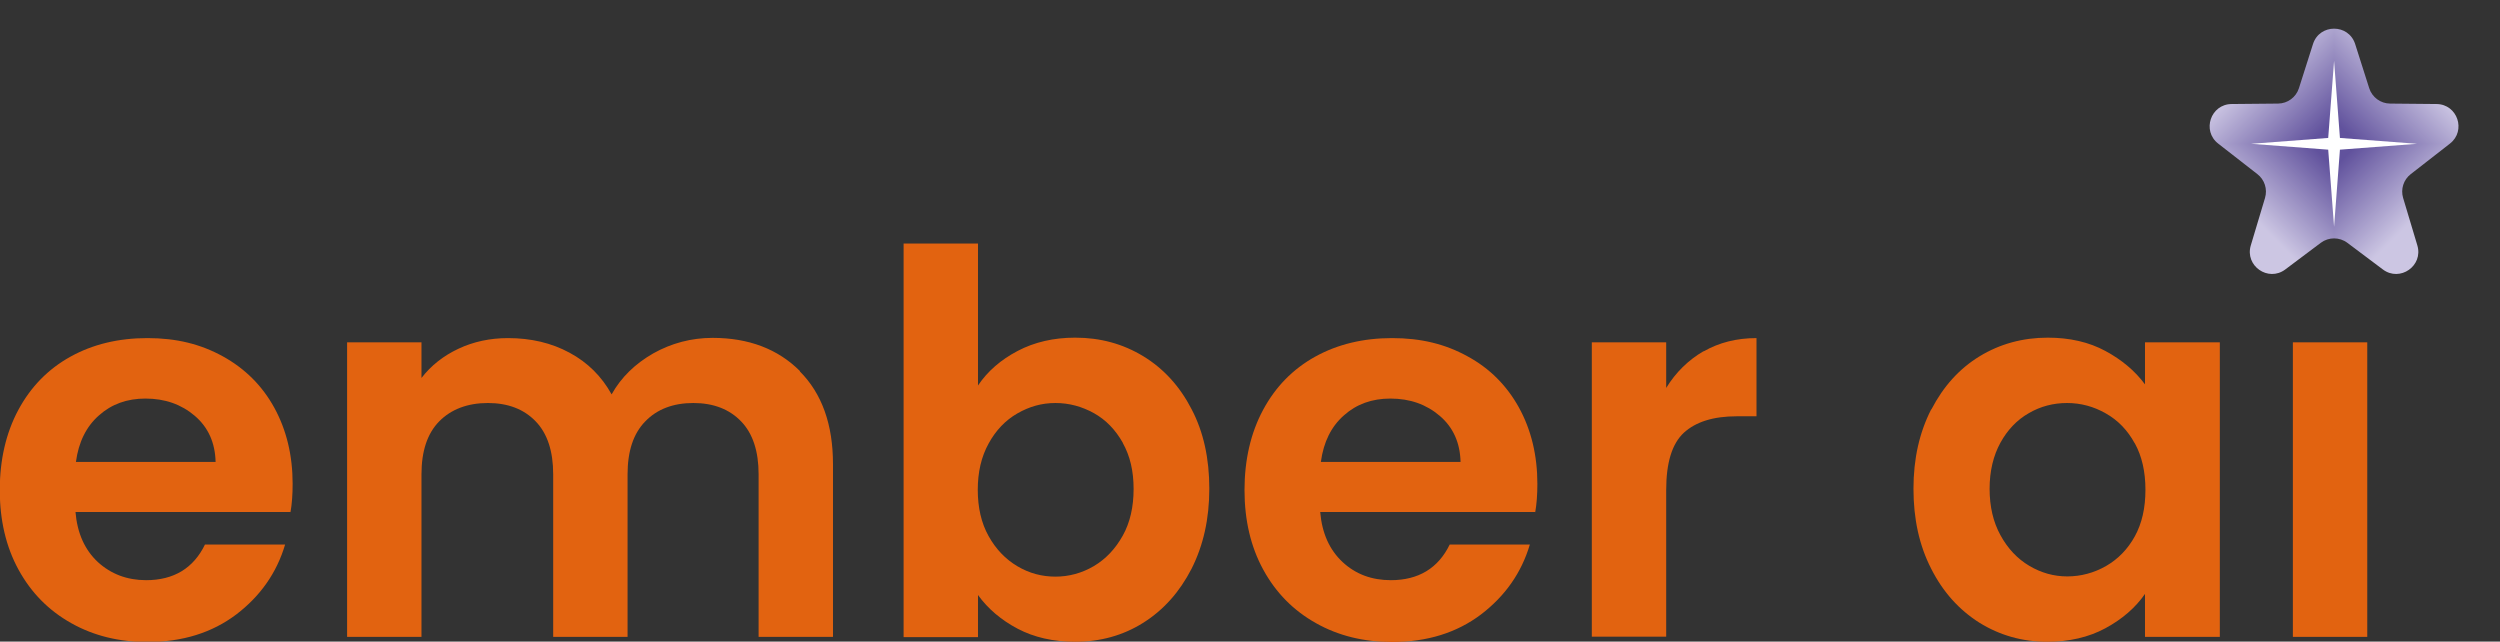 <svg width="113" height="29" viewBox="0 0 113 29" fill="none" xmlns="http://www.w3.org/2000/svg">
<rect x="0" y="0" width="113" height="29" fill="#333333" stroke="none"/>
<g clip-path="url(#paint0_diamond_812_176_clip_path)" data-figma-skip-parse="true"><g transform="matrix(0 0.007 -0.007 0 105.5 6.5)"><rect x="0" y="0" width="1000" height="1000" fill="url(#paint0_diamond_812_176)" opacity="1" shape-rendering="crispEdges"/><rect x="0" y="0" width="1000" height="1000" transform="scale(1 -1)" fill="url(#paint0_diamond_812_176)" opacity="1" shape-rendering="crispEdges"/><rect x="0" y="0" width="1000" height="1000" transform="scale(-1 1)" fill="url(#paint0_diamond_812_176)" opacity="1" shape-rendering="crispEdges"/><rect x="0" y="0" width="1000" height="1000" transform="scale(-1)" fill="url(#paint0_diamond_812_176)" opacity="1" shape-rendering="crispEdges"/></g></g><path d="M104.547 1.992C104.843 1.063 106.157 1.063 106.453 1.992L107.088 3.986C107.219 4.397 107.6 4.678 108.031 4.682L110.132 4.702C111.079 4.711 111.484 5.91 110.737 6.491L108.965 7.871C108.639 8.124 108.503 8.551 108.621 8.947L109.264 11.092C109.541 12.016 108.478 12.758 107.706 12.18L106.1 10.975C105.744 10.709 105.256 10.709 104.9 10.975L103.294 12.18C102.522 12.758 101.459 12.016 101.736 11.092L102.379 8.947C102.497 8.551 102.361 8.124 102.035 7.871L100.263 6.491C99.516 5.91 99.921 4.711 100.868 4.702L102.969 4.682C103.4 4.678 103.781 4.397 103.912 3.986L104.547 1.992Z" data-figma-gradient-fill="{&#34;type&#34;:&#34;GRADIENT_DIAMOND&#34;,&#34;stops&#34;:[{&#34;color&#34;:{&#34;r&#34;:0.38039216399192810,&#34;g&#34;:0.32156863808631897,&#34;b&#34;:0.61568629741668701,&#34;a&#34;:1.0},&#34;position&#34;:0.15384615957736969},{&#34;color&#34;:{&#34;r&#34;:0.79938584566116333,&#34;g&#34;:0.77622395753860474,&#34;b&#34;:0.89203351736068726,&#34;a&#34;:1.0},&#34;position&#34;:1.0}],&#34;stopsVar&#34;:[{&#34;color&#34;:{&#34;r&#34;:0.38039216399192810,&#34;g&#34;:0.32156863808631897,&#34;b&#34;:0.61568629741668701,&#34;a&#34;:1.0},&#34;position&#34;:0.15384615957736969},{&#34;color&#34;:{&#34;r&#34;:0.79938584566116333,&#34;g&#34;:0.77622395753860474,&#34;b&#34;:0.89203351736068726,&#34;a&#34;:1.0},&#34;position&#34;:1.0}],&#34;transform&#34;:{&#34;m00&#34;:9.1848515267376569e-16,&#34;m01&#34;:-15.0,&#34;m02&#34;:113.0,&#34;m10&#34;:15.0,&#34;m11&#34;:9.1848515267376569e-16,&#34;m12&#34;:-1.0},&#34;opacity&#34;:1.0,&#34;blendMode&#34;:&#34;NORMAL&#34;,&#34;visible&#34;:true}"/>
<path d="M105.5 2.75L105.765 6.235L109.25 6.5L105.765 6.765L105.5 10.25L105.235 6.765L101.75 6.5L105.235 6.235L105.5 2.75Z" fill="white"/>
<g clip-path="url(#clip0_812_176)">
<path d="M13.137 23.141H3.412C3.492 24.102 3.832 24.853 4.422 25.404C5.013 25.944 5.743 26.224 6.604 26.224C7.854 26.224 8.745 25.684 9.265 24.613H12.887C12.507 25.894 11.767 26.945 10.676 27.776C9.585 28.597 8.255 29.018 6.664 29.018C5.383 29.018 4.232 28.737 3.222 28.167C2.201 27.596 1.411 26.795 0.84 25.754C0.27 24.713 -0.01 23.512 -0.01 22.15C-0.01 20.788 0.27 19.567 0.83 18.526C1.391 17.485 2.171 16.684 3.182 16.123C4.192 15.563 5.353 15.282 6.664 15.282C7.974 15.282 9.065 15.553 10.066 16.103C11.066 16.654 11.847 17.425 12.397 18.426C12.947 19.427 13.227 20.578 13.227 21.87C13.227 22.35 13.197 22.781 13.127 23.171L13.137 23.141ZM9.745 20.879C9.725 20.018 9.415 19.317 8.805 18.796C8.195 18.276 7.454 18.015 6.574 18.015C5.743 18.015 5.043 18.266 4.473 18.776C3.902 19.277 3.552 19.978 3.432 20.879H9.745Z" fill="#E26310"/>
<path d="M36.15 16.784C37.151 17.785 37.651 19.187 37.651 20.979V28.787H34.289V21.439C34.289 20.398 34.029 19.597 33.499 19.047C32.968 18.496 32.248 18.216 31.338 18.216C30.427 18.216 29.697 18.496 29.166 19.047C28.626 19.597 28.366 20.398 28.366 21.439V28.787H25.004V21.439C25.004 20.398 24.744 19.597 24.214 19.047C23.683 18.496 22.963 18.216 22.052 18.216C21.142 18.216 20.392 18.496 19.851 19.047C19.311 19.597 19.051 20.398 19.051 21.439V28.787H15.689V15.473H19.051V17.084C19.481 16.524 20.041 16.083 20.722 15.763C21.402 15.443 22.152 15.282 22.963 15.282C24.003 15.282 24.934 15.503 25.744 15.943C26.565 16.384 27.195 17.014 27.645 17.825C28.076 17.054 28.706 16.444 29.527 15.973C30.347 15.513 31.248 15.272 32.208 15.272C33.839 15.272 35.16 15.773 36.16 16.774L36.15 16.784Z" fill="#E26310"/>
<path d="M45.996 15.863C46.756 15.463 47.627 15.262 48.597 15.262C49.738 15.262 50.758 15.543 51.679 16.103C52.599 16.664 53.33 17.465 53.86 18.496C54.401 19.527 54.661 20.728 54.661 22.09C54.661 23.451 54.391 24.653 53.86 25.704C53.32 26.755 52.599 27.566 51.679 28.147C50.758 28.727 49.728 29.008 48.597 29.008C47.607 29.008 46.736 28.807 45.996 28.417C45.255 28.026 44.655 27.516 44.205 26.895V28.797H40.843V11.008H44.205V17.425C44.635 16.784 45.235 16.263 45.996 15.863ZM50.748 20.008C50.418 19.427 49.988 18.977 49.448 18.676C48.907 18.376 48.327 18.216 47.707 18.216C47.086 18.216 46.526 18.376 45.986 18.686C45.446 18.997 45.015 19.447 44.685 20.048C44.355 20.648 44.195 21.339 44.195 22.14C44.195 22.941 44.355 23.642 44.685 24.232C45.015 24.823 45.446 25.273 45.986 25.594C46.526 25.914 47.096 26.064 47.707 26.064C48.317 26.064 48.907 25.904 49.448 25.584C49.988 25.263 50.418 24.803 50.748 24.212C51.079 23.622 51.239 22.911 51.239 22.1C51.239 21.289 51.079 20.608 50.748 20.018V20.008Z" fill="#E26310"/>
<path d="M69.399 23.141H59.673C59.754 24.102 60.094 24.853 60.684 25.404C61.274 25.954 62.005 26.224 62.865 26.224C64.116 26.224 65.007 25.684 65.527 24.613H69.149C68.769 25.894 68.028 26.945 66.938 27.776C65.847 28.597 64.516 29.018 62.925 29.018C61.645 29.018 60.494 28.737 59.483 28.167C58.463 27.596 57.672 26.795 57.102 25.754C56.532 24.713 56.252 23.512 56.252 22.15C56.252 20.788 56.532 19.567 57.092 18.526C57.652 17.485 58.433 16.684 59.443 16.123C60.454 15.563 61.615 15.282 62.925 15.282C64.236 15.282 65.327 15.553 66.327 16.103C67.328 16.644 68.108 17.425 68.659 18.426C69.209 19.427 69.489 20.578 69.489 21.87C69.489 22.35 69.459 22.781 69.389 23.171L69.399 23.141ZM66.017 20.879C65.997 20.018 65.687 19.317 65.076 18.796C64.466 18.276 63.726 18.015 62.845 18.015C62.015 18.015 61.314 18.266 60.744 18.776C60.174 19.277 59.824 19.978 59.703 20.879H66.017Z" fill="#E26310"/>
<path d="M77.003 15.883C77.704 15.483 78.494 15.282 79.394 15.282V18.816H78.504C77.443 18.816 76.653 19.067 76.113 19.557C75.572 20.058 75.312 20.919 75.312 22.15V28.777H71.95V15.473H75.312V17.535C75.742 16.834 76.313 16.273 77.003 15.873V15.883Z" fill="#E26310"/>
<path d="M87.299 18.506C87.839 17.465 88.56 16.664 89.48 16.103C90.401 15.543 91.431 15.262 92.562 15.262C93.552 15.262 94.423 15.463 95.163 15.863C95.904 16.263 96.504 16.764 96.954 17.375V15.473H100.336V28.787H96.954V26.845C96.524 27.466 95.924 27.986 95.163 28.397C94.403 28.807 93.522 29.008 92.532 29.008C91.411 29.008 90.391 28.717 89.47 28.147C88.55 27.566 87.819 26.755 87.289 25.704C86.749 24.653 86.489 23.451 86.489 22.09C86.489 20.728 86.759 19.547 87.289 18.506H87.299ZM96.484 20.028C96.164 19.447 95.734 18.997 95.183 18.686C94.643 18.376 94.053 18.216 93.432 18.216C92.812 18.216 92.232 18.366 91.701 18.676C91.171 18.977 90.741 19.427 90.421 20.008C90.101 20.588 89.93 21.289 89.93 22.09C89.93 22.891 90.091 23.592 90.421 24.192C90.751 24.793 91.181 25.253 91.722 25.574C92.262 25.894 92.832 26.054 93.442 26.054C94.053 26.054 94.653 25.894 95.193 25.584C95.734 25.273 96.174 24.823 96.494 24.242C96.814 23.662 96.974 22.961 96.974 22.14C96.974 21.319 96.814 20.618 96.494 20.038L96.484 20.028Z" fill="#E26310"/>
<path d="M107 15.473V28.787H103.638V15.473H107Z" fill="#E26310"/>
</g>
<defs>
<clipPath id="paint0_diamond_812_176_clip_path"><path d="M104.547 1.992C104.843 1.063 106.157 1.063 106.453 1.992L107.088 3.986C107.219 4.397 107.6 4.678 108.031 4.682L110.132 4.702C111.079 4.711 111.484 5.91 110.737 6.491L108.965 7.871C108.639 8.124 108.503 8.551 108.621 8.947L109.264 11.092C109.541 12.016 108.478 12.758 107.706 12.18L106.1 10.975C105.744 10.709 105.256 10.709 104.9 10.975L103.294 12.18C102.522 12.758 101.459 12.016 101.736 11.092L102.379 8.947C102.497 8.551 102.361 8.124 102.035 7.871L100.263 6.491C99.516 5.91 99.921 4.711 100.868 4.702L102.969 4.682C103.4 4.678 103.781 4.397 103.912 3.986L104.547 1.992Z"/></clipPath><linearGradient id="paint0_diamond_812_176" x1="0" y1="0" x2="500" y2="500" gradientUnits="userSpaceOnUse">
<stop offset="0.154" stop-color="#61529D"/>
<stop offset="1" stop-color="#CCC6E3"/>
</linearGradient>
<clipPath id="clip0_812_176">
<rect width="107" height="18" fill="white" transform="translate(0 11.008)"/>
</clipPath>
</defs>
</svg>
